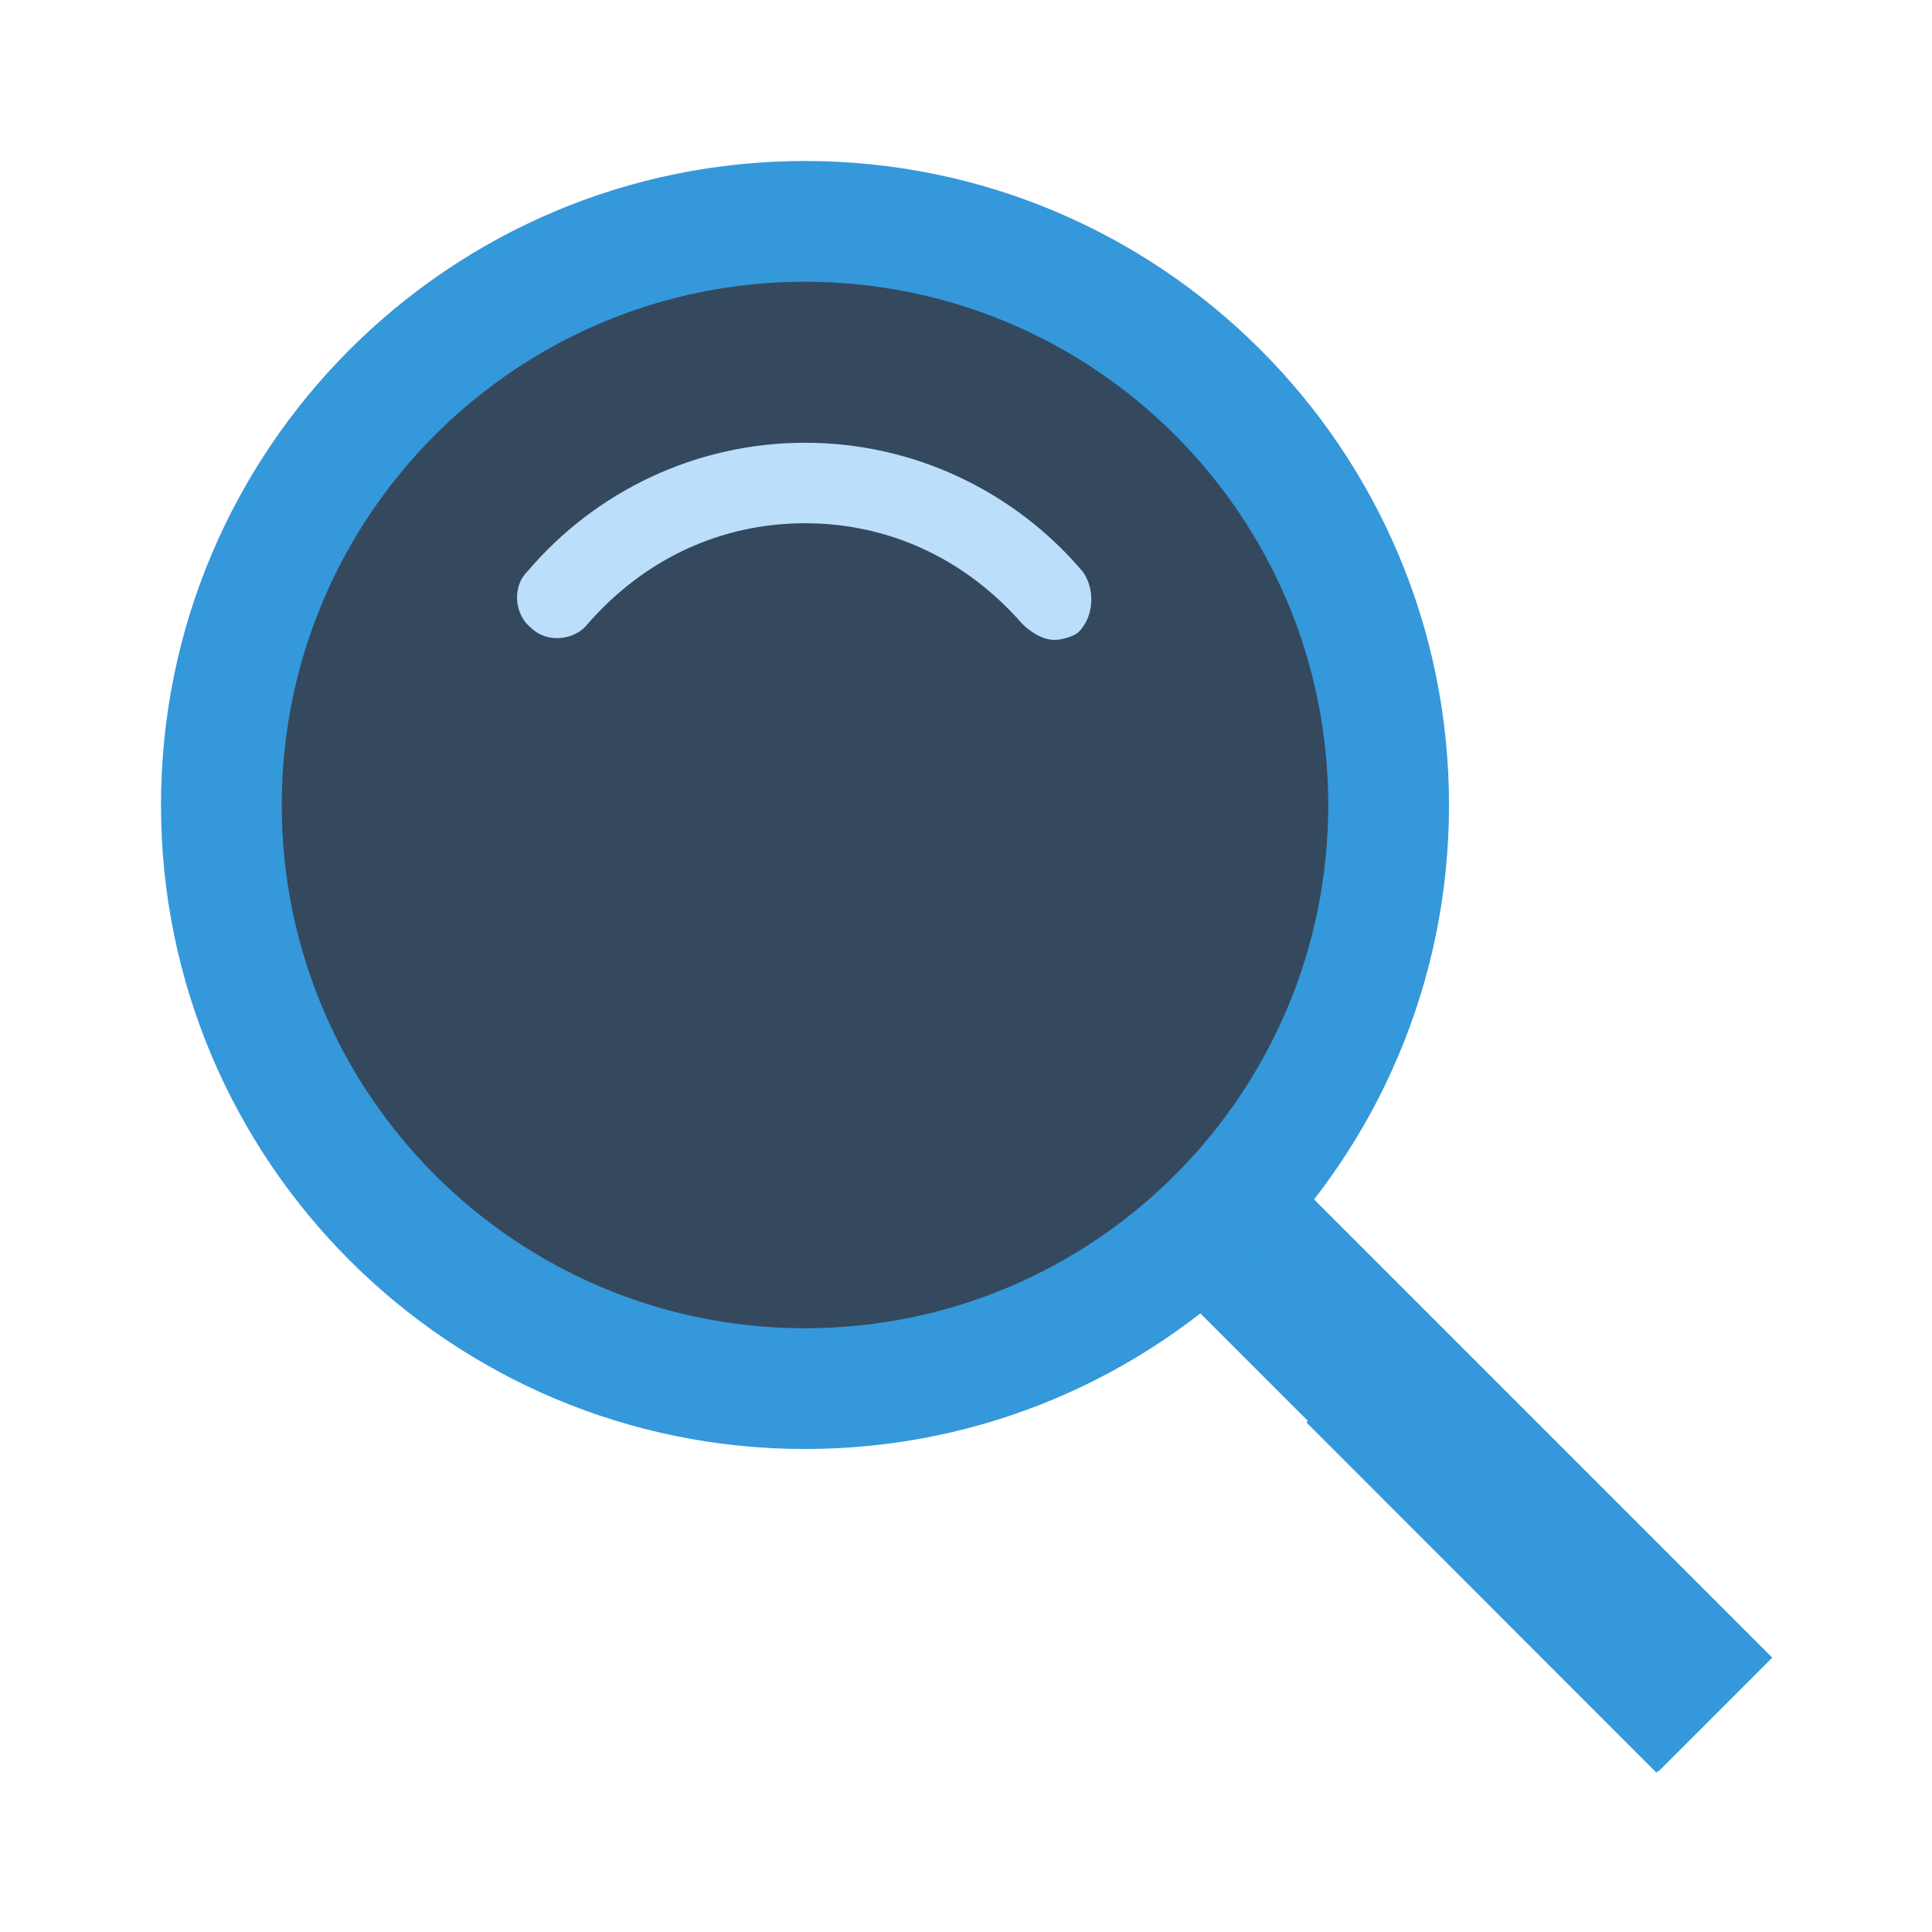 <?xml version="1.0" encoding="UTF-8"?>
<svg xmlns="http://www.w3.org/2000/svg" xmlns:xlink="http://www.w3.org/1999/xlink" viewBox="0 0 48 48" width="48px" height="48px">
<g id="surface364066">
<path style=" stroke:none;fill-rule:nonzero;fill:rgb(20.392%,59.608%,85.882%);fill-opacity:1;" d="M 29.18 31.988 L 32.008 29.16 L 44.031 41.184 L 41.203 44.012 Z M 29.18 31.988 "/>
<path style=" stroke:none;fill-rule:nonzero;fill:rgb(20.392%,59.608%,85.882%);fill-opacity:1;" d="M 20 4 C 11.164 4 4 11.164 4 20 C 4 28.836 11.164 36 20 36 C 28.836 36 36 28.836 36 20 C 36 11.164 28.836 4 20 4 Z M 20 4 "/>
<path style=" stroke:none;fill-rule:nonzero;fill:rgb(20.392%,59.608%,85.882%);fill-opacity:1;" d="M 32.457 35.34 L 35.285 32.512 L 43.98 41.211 L 41.152 44.039 Z M 32.457 35.34 "/>
<path style=" stroke:none;fill-rule:nonzero;fill:rgb(20.392%,28.627%,36.863%);fill-opacity:1;" d="M 20 7 C 12.82 7 7 12.82 7 20 C 7 27.18 12.82 33 20 33 C 27.18 33 33 27.18 33 20 C 33 12.82 27.18 7 20 7 Z M 20 7 "/>
<path style=" stroke:none;fill-rule:nonzero;fill:rgb(73.333%,87.059%,98.431%);fill-opacity:1;" d="M 26.898 14.199 C 25.199 12.199 22.699 11 20 11 C 17.301 11 14.801 12.199 13.102 14.199 C 12.699 14.602 12.801 15.301 13.199 15.602 C 13.602 16 14.301 15.898 14.602 15.5 C 16 13.898 17.898 13 20 13 C 22.102 13 24 13.898 25.398 15.5 C 25.602 15.699 25.898 15.898 26.199 15.898 C 26.398 15.898 26.699 15.801 26.801 15.699 C 27.199 15.301 27.199 14.602 26.898 14.199 Z M 26.898 14.199 "/>
</g>
</svg>
